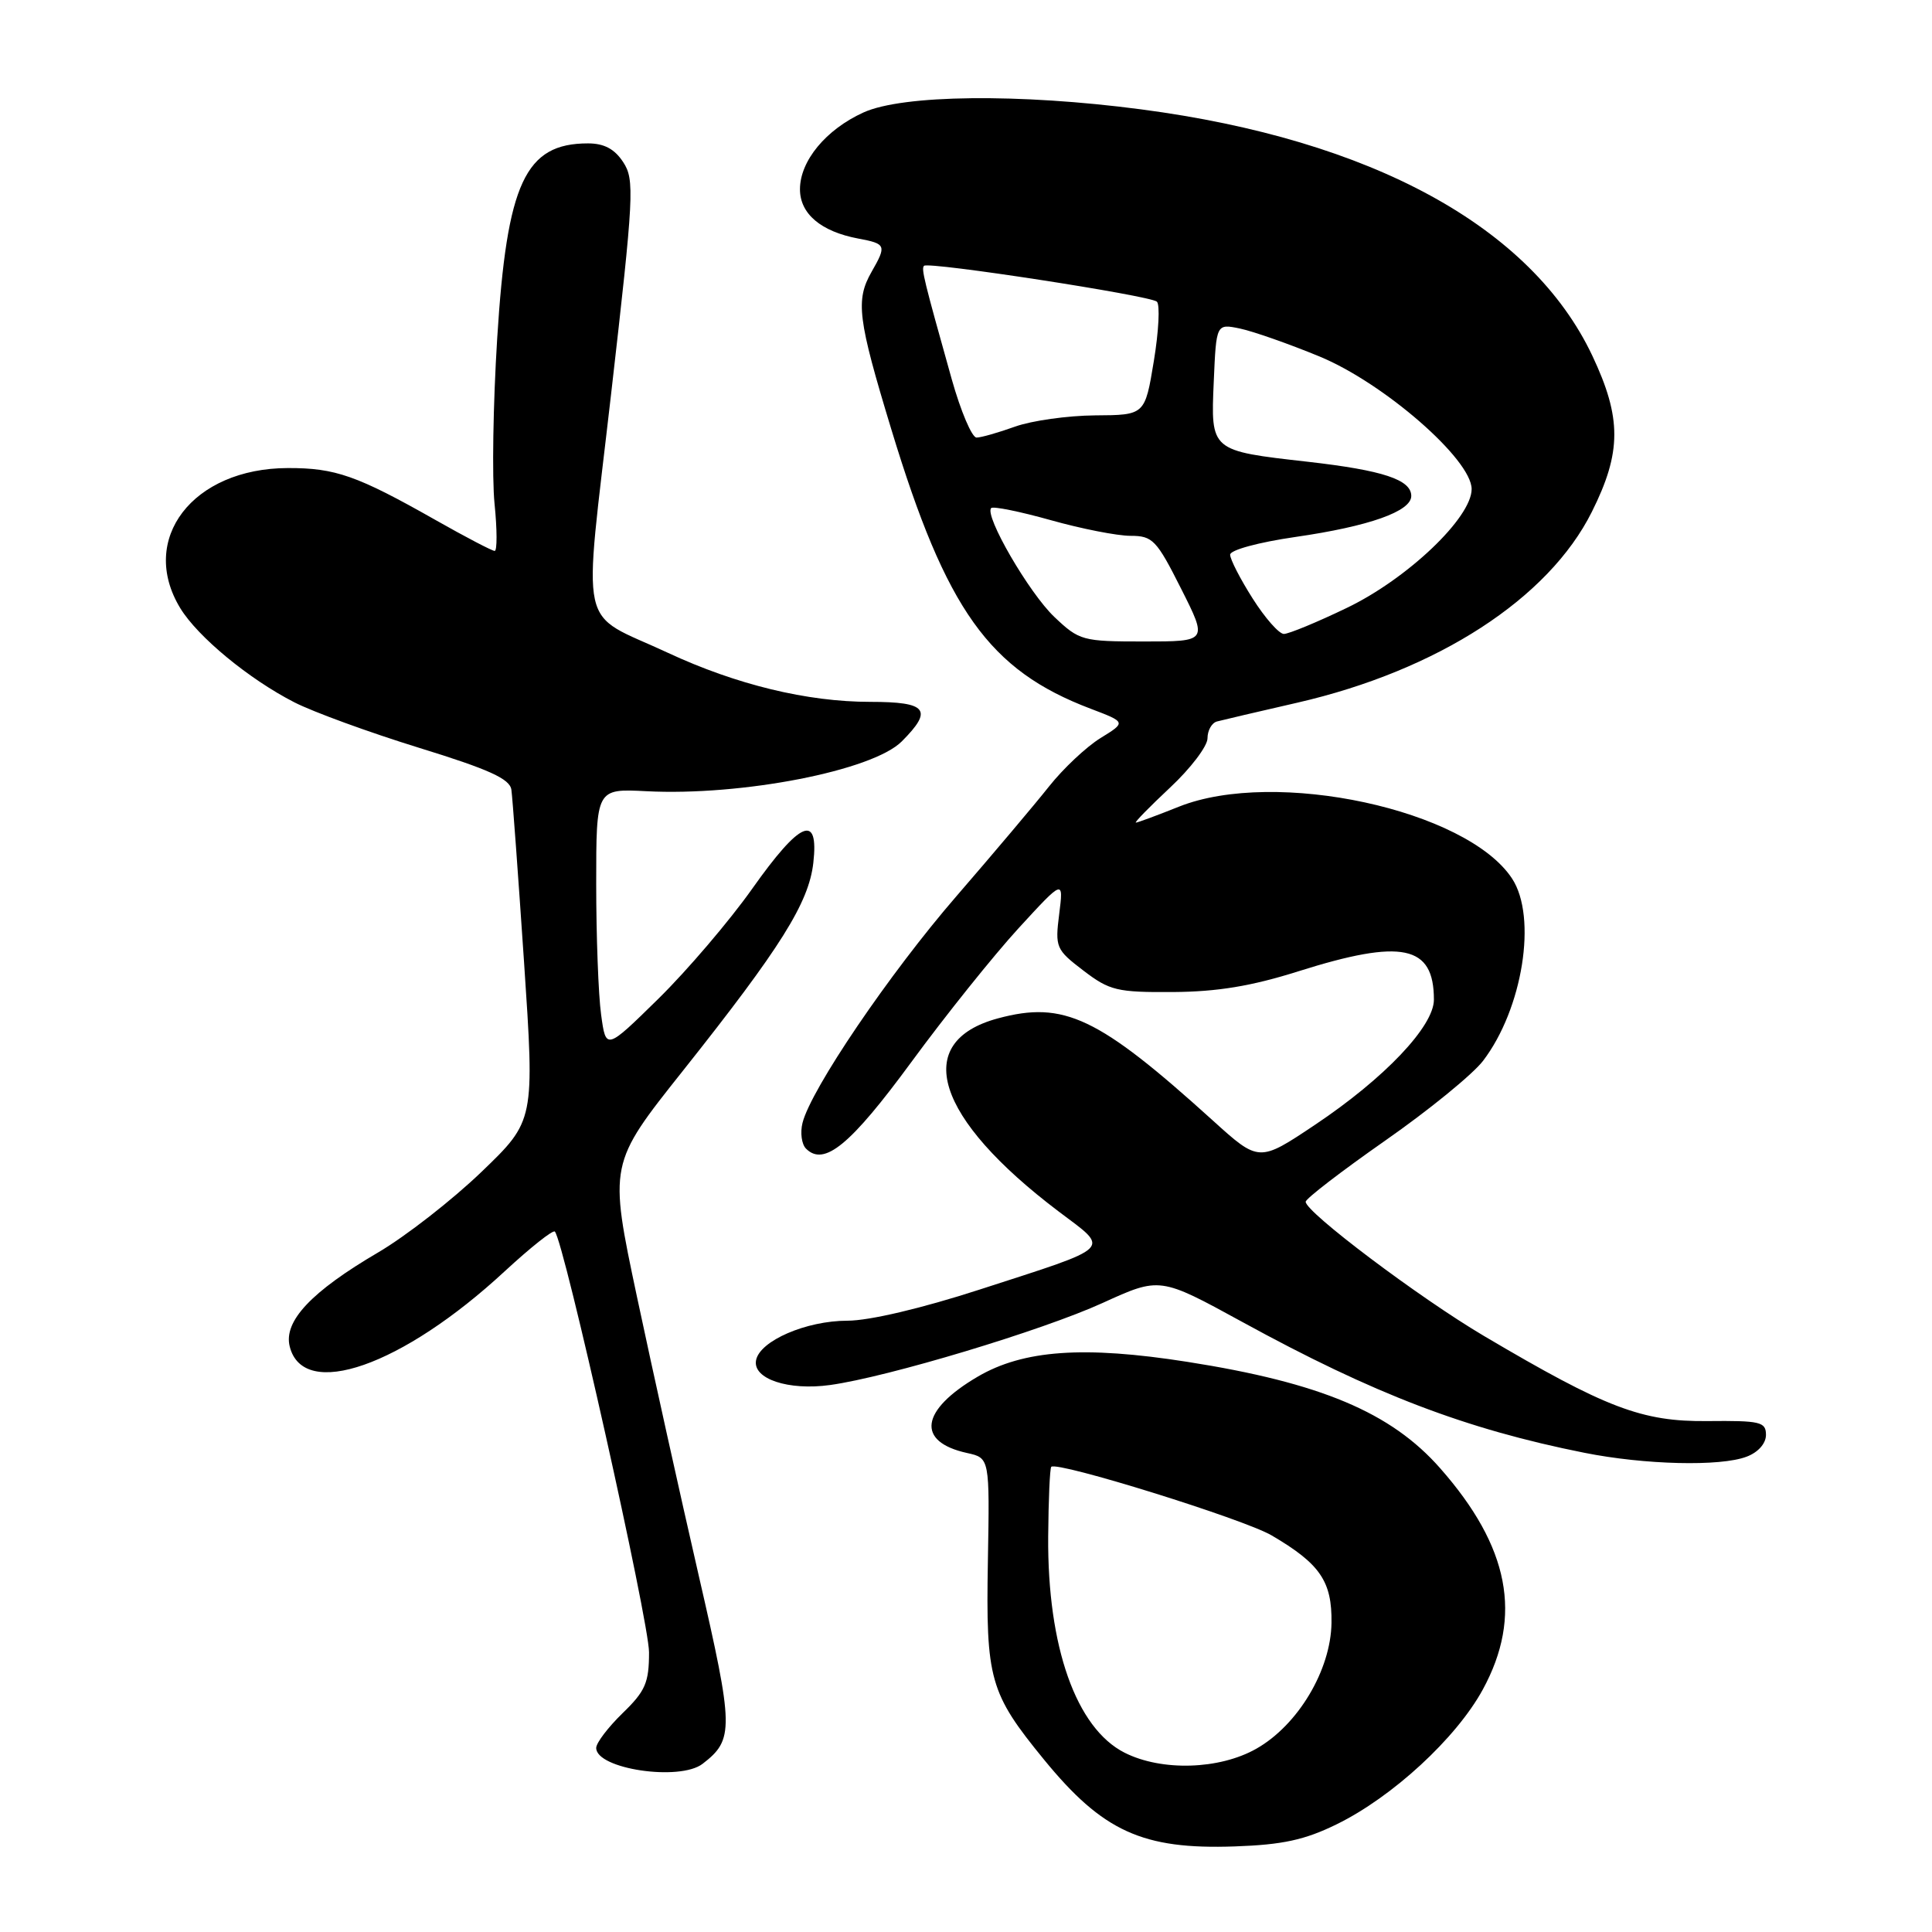 <?xml version="1.0" encoding="UTF-8" standalone="no"?>
<!DOCTYPE svg PUBLIC "-//W3C//DTD SVG 1.1//EN" "http://www.w3.org/Graphics/SVG/1.1/DTD/svg11.dtd" >
<svg xmlns="http://www.w3.org/2000/svg" xmlns:xlink="http://www.w3.org/1999/xlink" version="1.1" viewBox="0 0 256 256">
 <g >
 <path fill="currentColor"
d=" M 177.11 241.73 C 184.51 238.11 192.97 230.31 196.48 223.87 C 201.78 214.14 200.01 204.97 190.83 194.55 C 184.32 187.15 174.98 183.22 157.32 180.45 C 143.62 178.30 135.61 178.87 129.56 182.41 C 121.95 186.87 121.36 191.04 128.14 192.53 C 131.14 193.19 131.14 193.19 130.90 206.85 C 130.62 222.54 131.13 224.34 138.33 233.15 C 146.12 242.68 151.40 245.09 163.61 244.66 C 169.95 244.44 172.89 243.80 177.11 241.73 Z  M 93.09 233.72 C 97.28 230.50 97.25 229.04 92.59 208.79 C 90.15 198.18 86.47 181.56 84.41 171.87 C 80.67 154.23 80.67 154.23 90.50 141.87 C 103.47 125.54 107.17 119.63 107.77 114.33 C 108.52 107.71 106.05 108.75 99.68 117.75 C 96.67 122.01 91.07 128.57 87.25 132.33 C 80.29 139.16 80.29 139.16 79.65 134.44 C 79.29 131.84 79.00 124.05 79.00 117.11 C 79.00 104.50 79.00 104.50 85.65 104.84 C 98.32 105.49 115.60 102.12 119.48 98.25 C 123.69 94.04 122.86 93.00 115.31 93.00 C 106.95 93.00 97.56 90.72 88.50 86.50 C 76.44 80.88 77.26 84.62 80.98 52.16 C 84.00 25.82 84.10 23.81 82.58 21.49 C 81.44 19.74 80.05 19.00 77.91 19.00 C 69.59 19.00 67.17 24.22 65.88 44.85 C 65.34 53.46 65.18 63.31 65.53 66.75 C 65.88 70.19 65.88 73.00 65.55 73.00 C 65.21 73.00 61.69 71.16 57.72 68.91 C 47.31 63.01 44.43 62.00 38.13 62.02 C 25.52 62.05 18.32 71.45 23.89 80.59 C 26.21 84.39 32.98 89.98 39.00 93.06 C 41.48 94.33 48.90 97.04 55.50 99.08 C 64.81 101.95 67.56 103.20 67.76 104.64 C 67.91 105.66 68.66 115.95 69.44 127.50 C 70.85 148.50 70.85 148.50 63.80 155.28 C 59.92 159.01 53.77 163.80 50.13 165.94 C 41.24 171.15 37.55 175.07 38.39 178.42 C 40.19 185.61 53.31 181.02 66.89 168.44 C 70.29 165.30 73.27 162.93 73.52 163.19 C 74.71 164.37 86.00 214.83 86.00 218.94 C 86.00 222.96 85.52 224.08 82.50 227.00 C 80.58 228.87 79.00 230.94 79.00 231.61 C 79.00 234.40 90.05 236.05 93.09 233.72 Z  M 231.43 193.02 C 232.96 192.45 234.00 191.27 234.00 190.13 C 234.00 188.40 233.25 188.23 226.25 188.30 C 217.55 188.39 212.83 186.59 196.63 177.02 C 188.08 171.97 172.99 160.61 173.01 159.24 C 173.01 158.83 177.75 155.19 183.54 151.14 C 189.33 147.10 195.16 142.34 196.51 140.57 C 201.77 133.68 203.71 121.53 200.36 116.42 C 194.37 107.28 168.97 101.80 156.21 106.89 C 153.31 108.05 150.74 109.00 150.51 109.00 C 150.27 109.00 152.32 106.91 155.04 104.36 C 157.77 101.81 160.00 98.87 160.00 97.83 C 160.00 96.79 160.56 95.79 161.25 95.60 C 161.94 95.42 166.73 94.29 171.90 93.11 C 190.49 88.84 205.19 79.32 210.93 67.82 C 214.88 59.92 214.89 55.39 210.99 47.13 C 202.91 30.05 181.77 18.51 151.20 14.49 C 135.08 12.37 119.61 12.54 114.42 14.90 C 109.44 17.16 106.00 21.32 106.00 25.08 C 106.00 28.33 108.78 30.68 113.72 31.61 C 117.41 32.30 117.50 32.51 115.50 36.00 C 113.34 39.78 113.64 42.21 118.12 56.94 C 125.39 80.84 131.06 88.80 144.49 93.90 C 149.23 95.70 149.23 95.70 145.82 97.80 C 143.94 98.96 140.87 101.85 139.00 104.21 C 137.13 106.57 131.61 113.11 126.74 118.74 C 117.87 128.98 107.46 144.32 106.34 148.78 C 106.01 150.08 106.22 151.62 106.80 152.20 C 109.20 154.60 112.68 151.73 120.75 140.74 C 125.28 134.56 131.68 126.58 134.96 123.00 C 140.93 116.50 140.93 116.50 140.35 121.11 C 139.79 125.54 139.92 125.83 143.56 128.61 C 147.03 131.26 148.02 131.50 155.43 131.45 C 161.31 131.41 165.82 130.67 172.05 128.70 C 185.80 124.36 190.00 125.24 190.00 132.46 C 190.00 135.99 183.46 142.88 174.25 149.04 C 166.82 154.01 166.82 154.01 160.67 148.44 C 145.53 134.74 140.98 132.58 132.23 134.94 C 120.73 138.04 123.91 148.15 140.28 160.53 C 147.13 165.70 147.79 165.05 129.79 170.88 C 122.14 173.36 115.18 175.00 112.29 175.00 C 106.82 175.00 100.66 177.67 100.18 180.25 C 99.72 182.71 104.47 184.29 110.00 183.52 C 117.62 182.47 138.10 176.30 146.10 172.65 C 153.69 169.19 153.69 169.19 164.60 175.16 C 182.03 184.71 194.22 189.37 209.93 192.50 C 217.94 194.10 227.97 194.34 231.43 193.02 Z  M 149.03 232.25 C 142.60 229.01 138.78 218.21 138.89 203.60 C 138.93 198.71 139.11 194.55 139.30 194.36 C 140.08 193.59 164.80 201.28 168.50 203.45 C 174.92 207.21 176.51 209.54 176.43 215.05 C 176.34 221.31 171.98 228.60 166.46 231.72 C 161.57 234.49 153.94 234.72 149.03 232.25 Z  M 139.71 81.75 C 136.36 78.58 130.39 68.28 131.34 67.32 C 131.61 67.06 135.15 67.78 139.22 68.92 C 143.30 70.07 148.06 71.00 149.80 71.00 C 152.73 71.00 153.25 71.54 156.50 78.00 C 160.03 85.00 160.03 85.00 151.58 85.00 C 143.43 85.00 143.02 84.89 139.71 81.75 Z  M 165.98 79.30 C 164.34 76.72 163.00 74.11 163.00 73.50 C 163.00 72.88 166.76 71.86 171.65 71.15 C 181.42 69.74 187.00 67.76 187.00 65.72 C 187.00 63.56 183.25 62.32 173.33 61.19 C 160.35 59.72 160.43 59.79 160.83 50.54 C 161.16 42.88 161.16 42.88 164.33 43.54 C 166.07 43.91 170.80 45.57 174.83 47.23 C 183.38 50.76 195.00 60.88 195.00 64.81 C 195.00 68.59 186.50 76.69 178.46 80.55 C 174.52 82.45 170.76 84.00 170.12 84.00 C 169.48 84.00 167.62 81.89 165.98 79.30 Z  M 126.11 50.25 C 122.41 37.06 122.05 35.61 122.44 35.22 C 123.02 34.64 152.39 39.16 153.29 39.97 C 153.72 40.35 153.54 43.90 152.89 47.84 C 151.71 55.00 151.71 55.00 145.10 55.04 C 141.47 55.07 136.70 55.74 134.50 56.53 C 132.30 57.32 130.00 57.98 129.40 57.98 C 128.79 57.99 127.31 54.51 126.11 50.25 Z "/>
</g>
</svg>